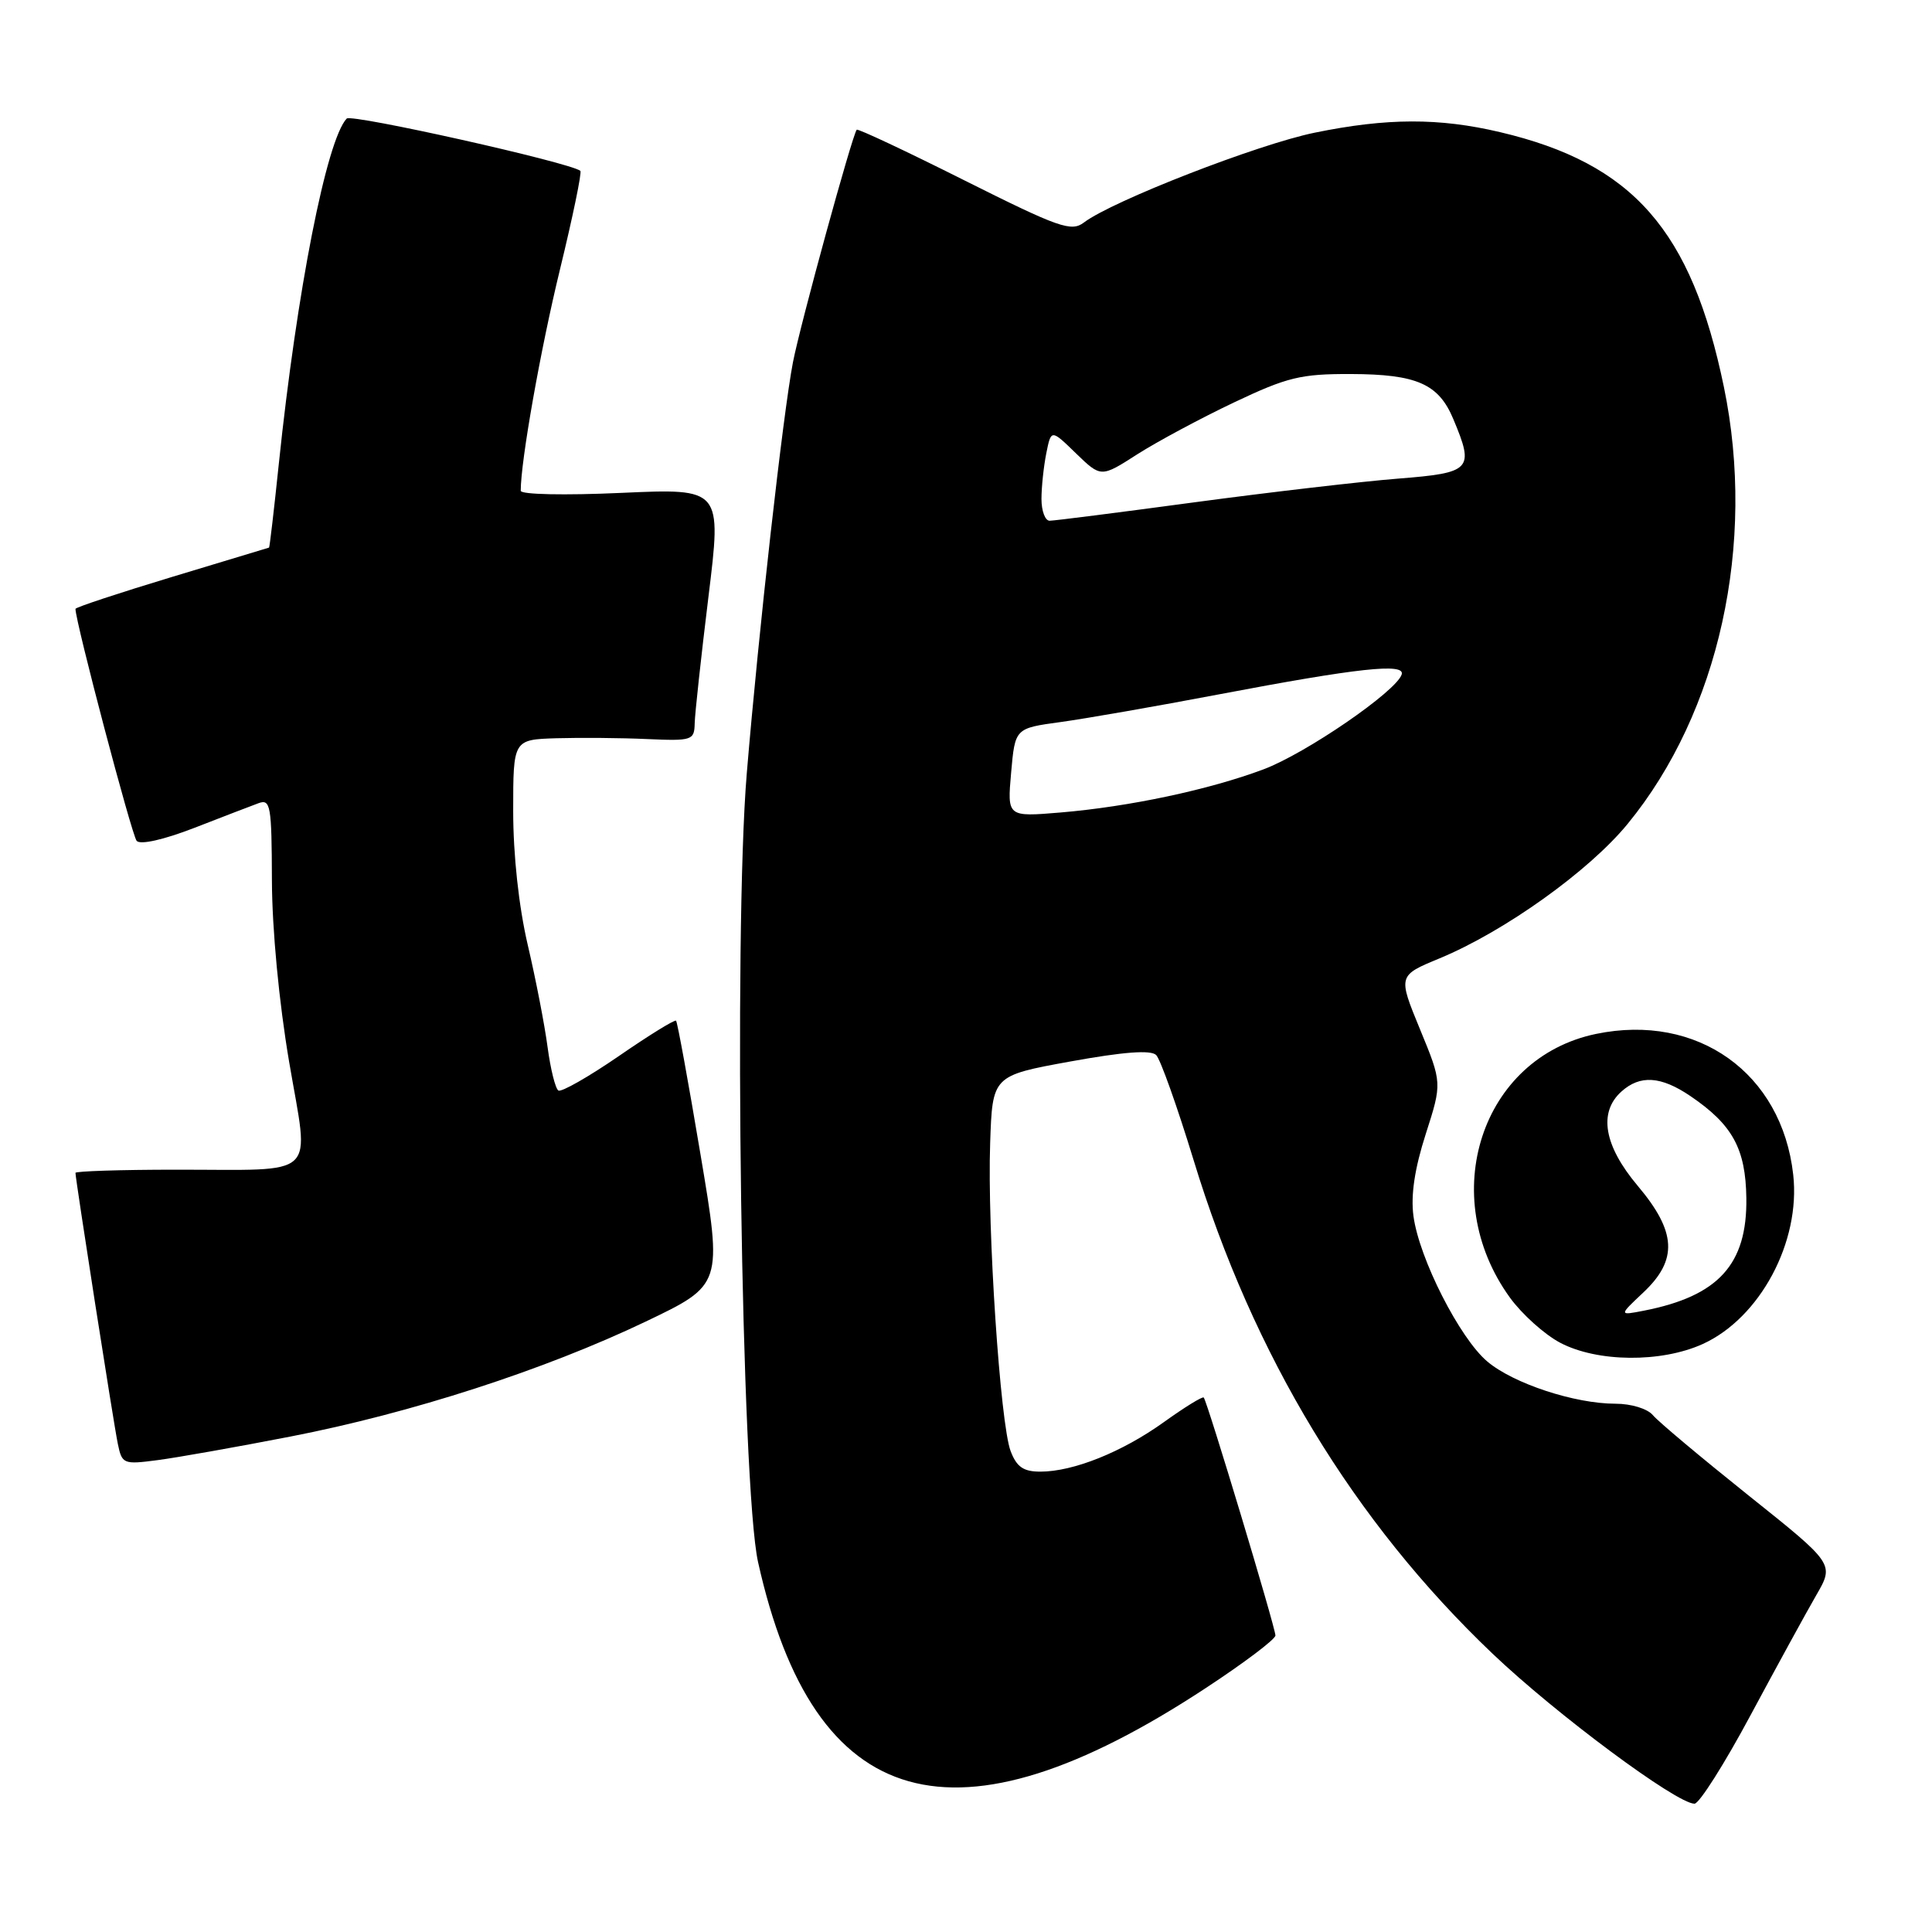 <?xml version="1.0" encoding="UTF-8" standalone="no"?>
<!DOCTYPE svg PUBLIC "-//W3C//DTD SVG 1.1//EN" "http://www.w3.org/Graphics/SVG/1.1/DTD/svg11.dtd" >
<svg xmlns="http://www.w3.org/2000/svg" xmlns:xlink="http://www.w3.org/1999/xlink" version="1.1" viewBox="0 0 256 256">
 <g >
 <path fill="currentColor"
d=" M 231.97 227.25 C 235.44 220.79 239.35 213.64 240.67 211.36 C 243.06 207.23 243.06 207.23 231.67 198.14 C 225.41 193.13 219.71 188.36 219.02 187.52 C 218.30 186.66 216.15 186.00 214.06 186.00 C 208.66 186.00 200.54 183.33 197.08 180.41 C 193.42 177.33 188.04 166.75 187.29 161.13 C 186.92 158.36 187.45 154.83 188.92 150.26 C 191.09 143.50 191.09 143.50 188.16 136.39 C 185.23 129.27 185.23 129.27 190.77 126.98 C 199.37 123.41 210.55 115.42 215.67 109.17 C 227.79 94.39 232.71 72.05 228.43 51.30 C 224.13 30.49 216.38 21.66 198.77 17.51 C 190.68 15.60 183.78 15.62 174.21 17.58 C 166.70 19.11 147.38 26.63 143.63 29.48 C 141.95 30.75 140.35 30.19 127.77 23.89 C 120.08 20.03 113.67 17.02 113.52 17.19 C 112.92 17.91 106.05 42.95 105.07 48.00 C 103.76 54.79 100.51 83.72 98.95 102.50 C 97.18 123.74 98.23 197.05 100.45 207.00 C 107.87 240.30 126.50 245.55 159.75 223.69 C 164.84 220.35 169.00 217.21 169.00 216.71 C 169.00 215.67 159.96 185.66 159.50 185.18 C 159.33 185.01 156.96 186.47 154.23 188.43 C 148.70 192.40 142.23 195.00 137.85 195.00 C 135.61 195.00 134.71 194.38 133.91 192.27 C 132.54 188.65 130.81 162.82 131.20 151.51 C 131.50 142.53 131.50 142.53 141.84 140.65 C 148.89 139.37 152.50 139.10 153.20 139.80 C 153.76 140.36 155.98 146.60 158.14 153.66 C 166.05 179.62 179.38 201.61 197.78 219.13 C 206.23 227.17 222.16 239.00 224.53 239.00 C 225.16 239.00 228.51 233.71 231.97 227.25 Z  M 38.49 190.35 C 54.49 187.24 72.11 181.54 85.55 175.12 C 95.73 170.25 95.73 170.25 92.81 152.91 C 91.21 143.37 89.76 135.42 89.58 135.25 C 89.41 135.07 85.99 137.18 81.99 139.94 C 77.99 142.69 74.39 144.74 73.99 144.50 C 73.59 144.25 72.95 141.67 72.56 138.77 C 72.18 135.87 71.00 129.77 69.93 125.21 C 68.74 120.11 68.00 113.29 68.00 107.46 C 68.00 98.00 68.00 98.00 73.75 97.82 C 76.91 97.73 82.31 97.77 85.75 97.93 C 91.71 98.19 92.00 98.10 92.05 95.85 C 92.08 94.56 92.90 87.02 93.87 79.10 C 95.64 64.71 95.64 64.71 82.32 65.31 C 74.82 65.65 69.00 65.53 69.00 65.03 C 69.00 61.07 71.63 46.25 74.19 35.74 C 75.90 28.72 77.12 22.82 76.90 22.64 C 75.60 21.55 46.56 15.05 45.94 15.71 C 43.27 18.53 39.33 38.56 36.94 61.50 C 36.31 67.55 35.73 72.53 35.65 72.56 C 35.57 72.59 29.76 74.35 22.75 76.46 C 15.74 78.58 10.00 80.48 10.00 80.68 C 10.00 82.39 17.47 110.71 18.11 111.42 C 18.60 111.97 21.68 111.27 25.72 109.71 C 29.45 108.26 33.29 106.78 34.25 106.43 C 35.85 105.84 36.00 106.73 36.03 116.64 C 36.05 123.14 36.97 132.80 38.31 140.69 C 40.98 156.42 42.51 154.97 23.25 154.99 C 15.96 154.99 10.00 155.19 10.00 155.41 C 10.00 156.25 15.05 188.61 15.61 191.30 C 16.16 193.99 16.35 194.07 20.84 193.48 C 23.40 193.15 31.34 191.74 38.49 190.35 Z  M 225.62 178.09 C 233.22 174.63 238.61 164.55 237.61 155.65 C 236.11 142.19 224.93 134.21 211.48 137.00 C 196.27 140.16 190.30 158.45 200.08 171.95 C 201.67 174.14 204.66 176.83 206.73 177.92 C 211.64 180.51 220.11 180.59 225.62 178.09 Z  M 133.98 102.38 C 134.50 96.50 134.50 96.50 140.50 95.68 C 143.80 95.23 153.25 93.58 161.50 92.01 C 179.93 88.51 186.22 87.82 185.73 89.37 C 185.02 91.61 173.02 99.85 167.40 101.95 C 160.19 104.65 149.66 106.89 140.52 107.66 C 133.46 108.25 133.46 108.25 133.98 102.38 Z  M 138.00 66.12 C 138.00 64.54 138.29 61.82 138.64 60.06 C 139.28 56.87 139.28 56.87 142.58 60.08 C 145.89 63.28 145.89 63.28 150.69 60.20 C 153.34 58.51 159.10 55.42 163.50 53.33 C 170.58 49.97 172.36 49.54 179.00 49.56 C 187.74 49.59 190.63 50.86 192.58 55.55 C 195.38 62.23 194.99 62.65 185.25 63.42 C 180.44 63.80 168.32 65.21 158.33 66.55 C 148.33 67.90 139.67 69.00 139.08 69.00 C 138.49 69.00 138.00 67.71 138.00 66.12 Z  M 217.75 171.26 C 222.35 166.93 222.15 163.22 217.00 157.12 C 212.54 151.82 211.77 147.42 214.83 144.65 C 217.32 142.40 220.08 142.58 224.01 145.25 C 229.57 149.03 231.31 152.21 231.40 158.76 C 231.52 167.54 227.70 171.74 217.83 173.67 C 214.50 174.32 214.50 174.32 217.75 171.26 Z "/>
</g>
</svg>